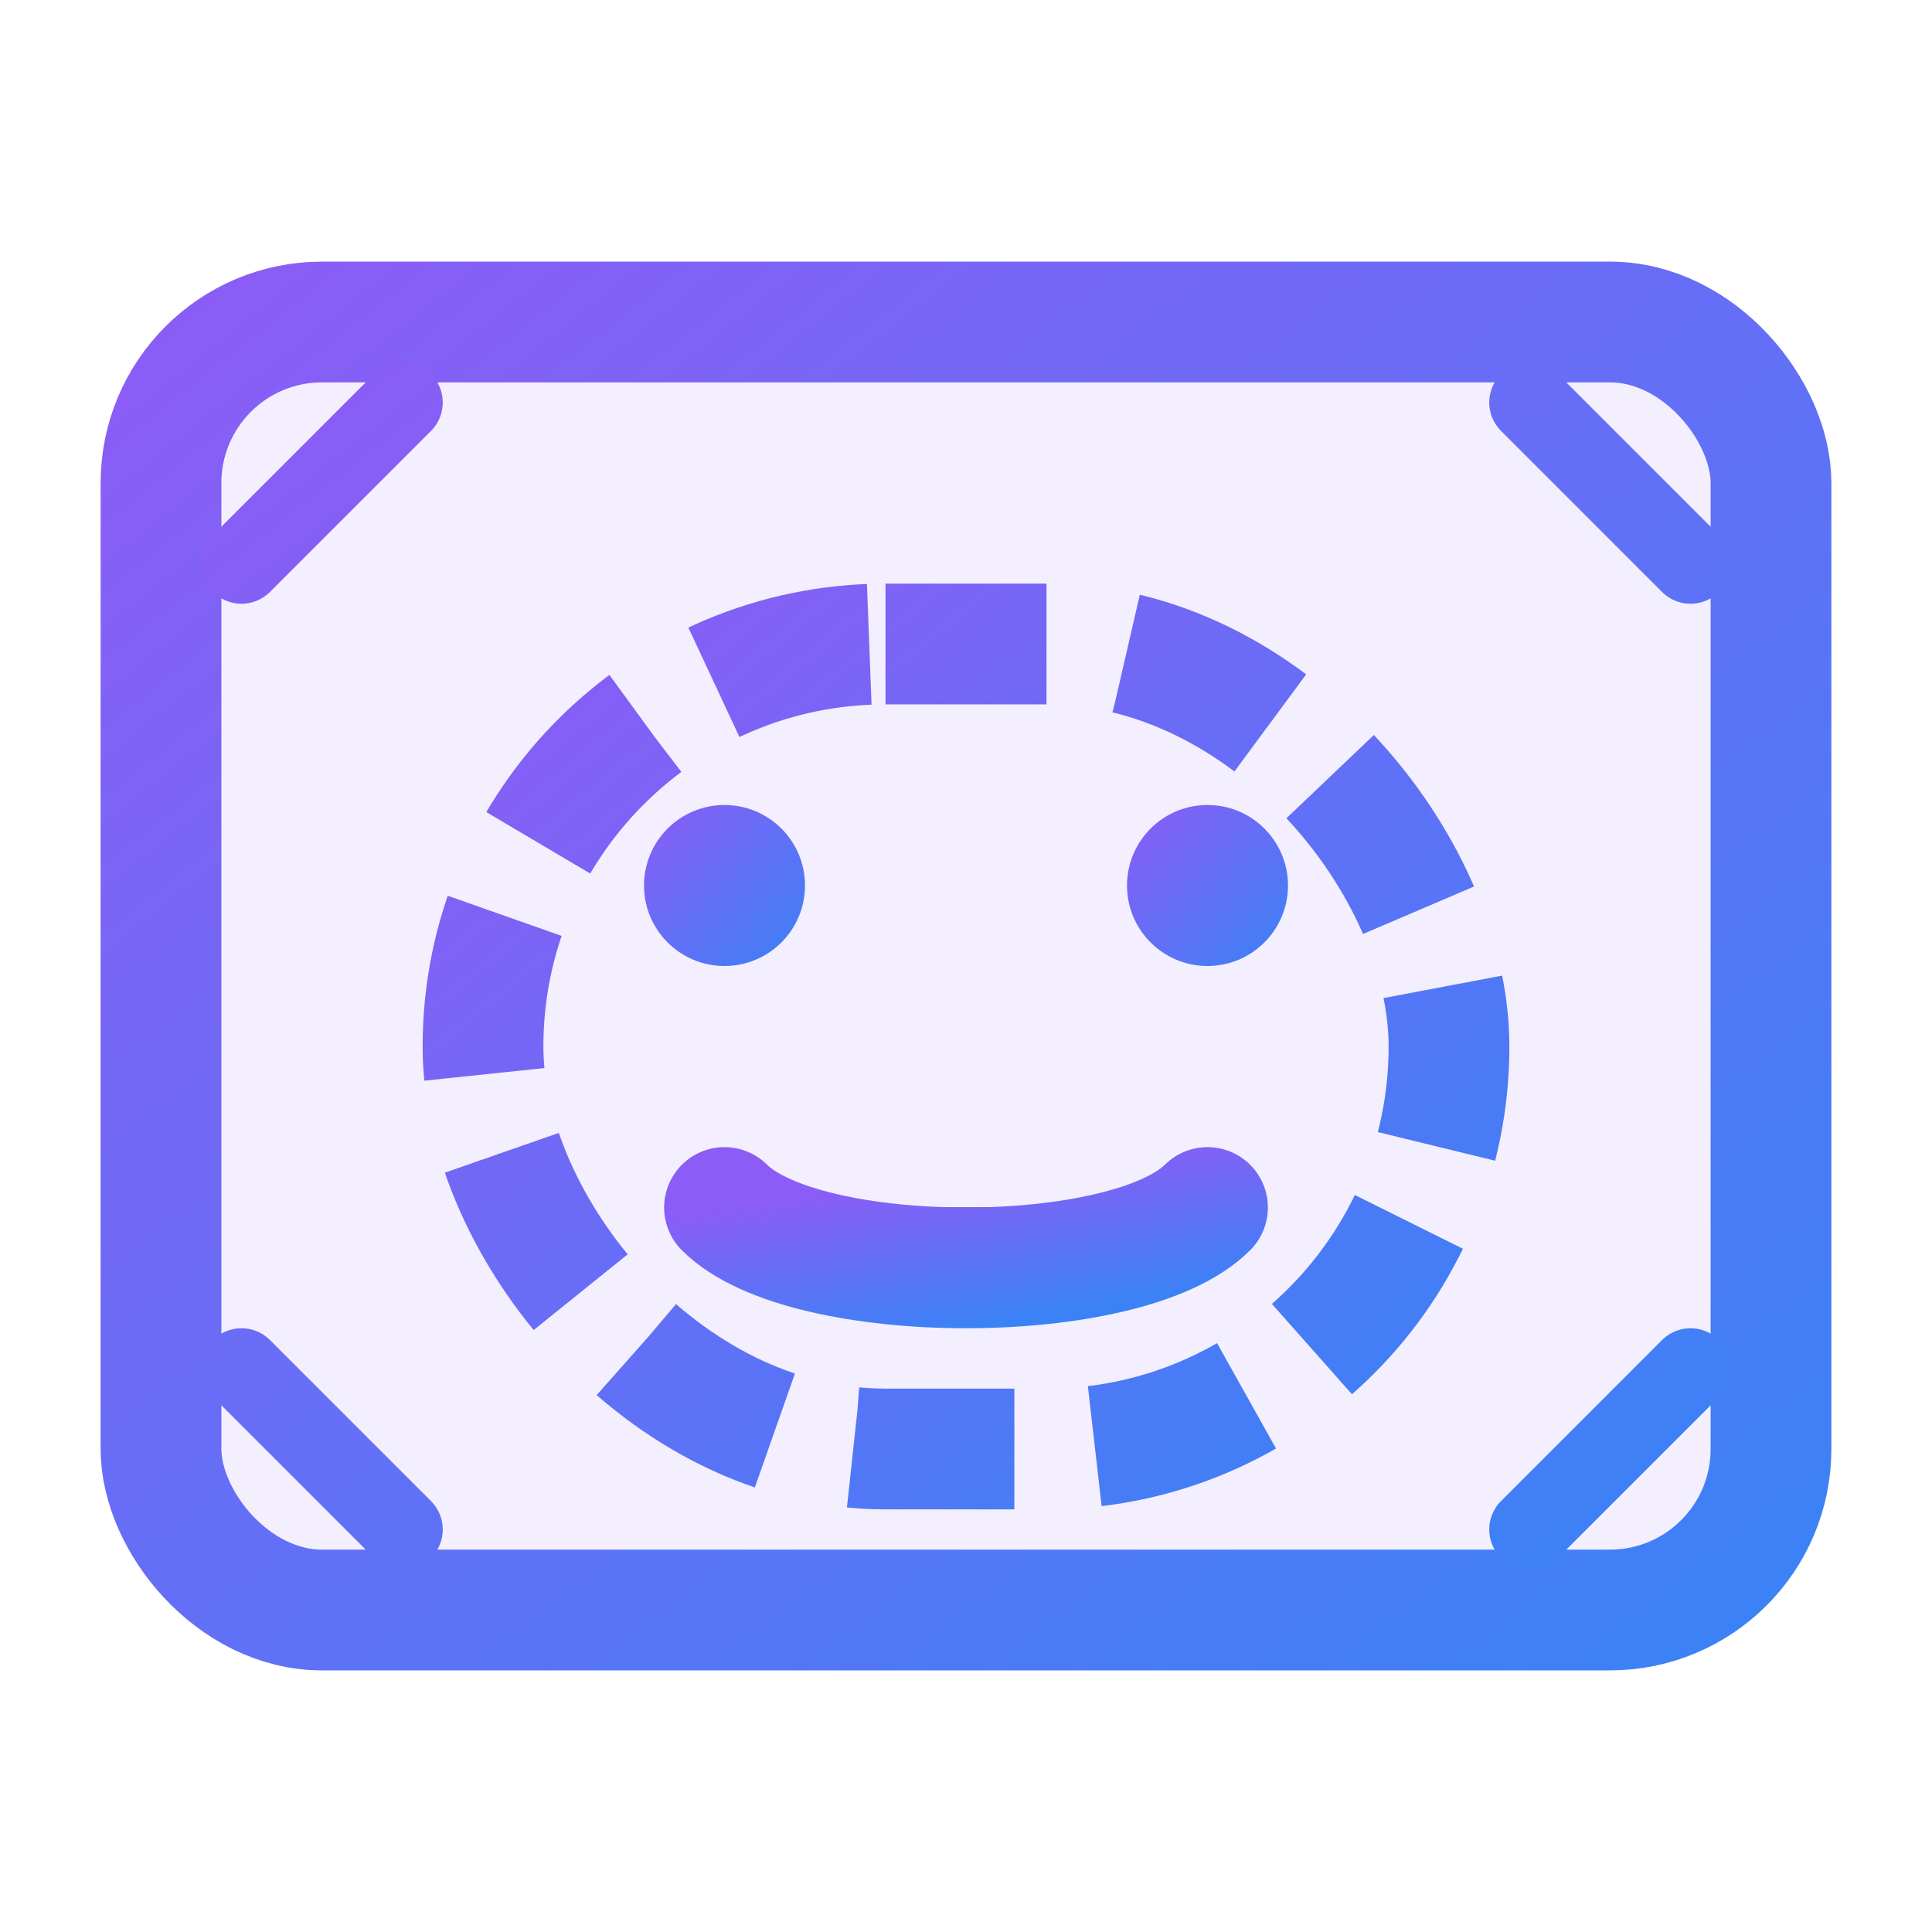 <?xml version="1.0" encoding="UTF-8"?>
<svg width="512" height="512" viewBox="0 0 24 24" xmlns="http://www.w3.org/2000/svg">
  <defs>
    <linearGradient id="grad" x1="0%" y1="0%" x2="100%" y2="100%">
      <stop offset="0%" stop-color="#8B5CF6" />
      <stop offset="100%" stop-color="#3B82F6" />
    </linearGradient>
  </defs>
  <rect width="100%" height="100%" fill="none" />
  <rect x="2" y="4" width="20" height="16" rx="2" stroke="url(#grad)" stroke-width="1.5" fill="rgba(139, 92, 246, 0.1)" />
  <rect x="6" y="8" width="12" height="10" rx="5" stroke="url(#grad)" stroke-width="1.5" fill="none" stroke-dasharray="2 1" />
  <circle cx="9" cy="11" r="1" fill="url(#grad)" />
  <circle cx="15" cy="11" r="1" fill="url(#grad)" />
  <path d="M9 15c1 1 5 1 6 0" stroke="url(#grad)" stroke-width="1.5" stroke-linecap="round" />
  <path d="M3 7l2-2M21 7l-2-2M3 17l2 2M21 17l-2 2" stroke="url(#grad)" stroke-width="1" stroke-linecap="round" />
  <path d="M12 4v2M12 18v2" stroke="url(#grad)" stroke-width="1" stroke-linecap="round" />
</svg>